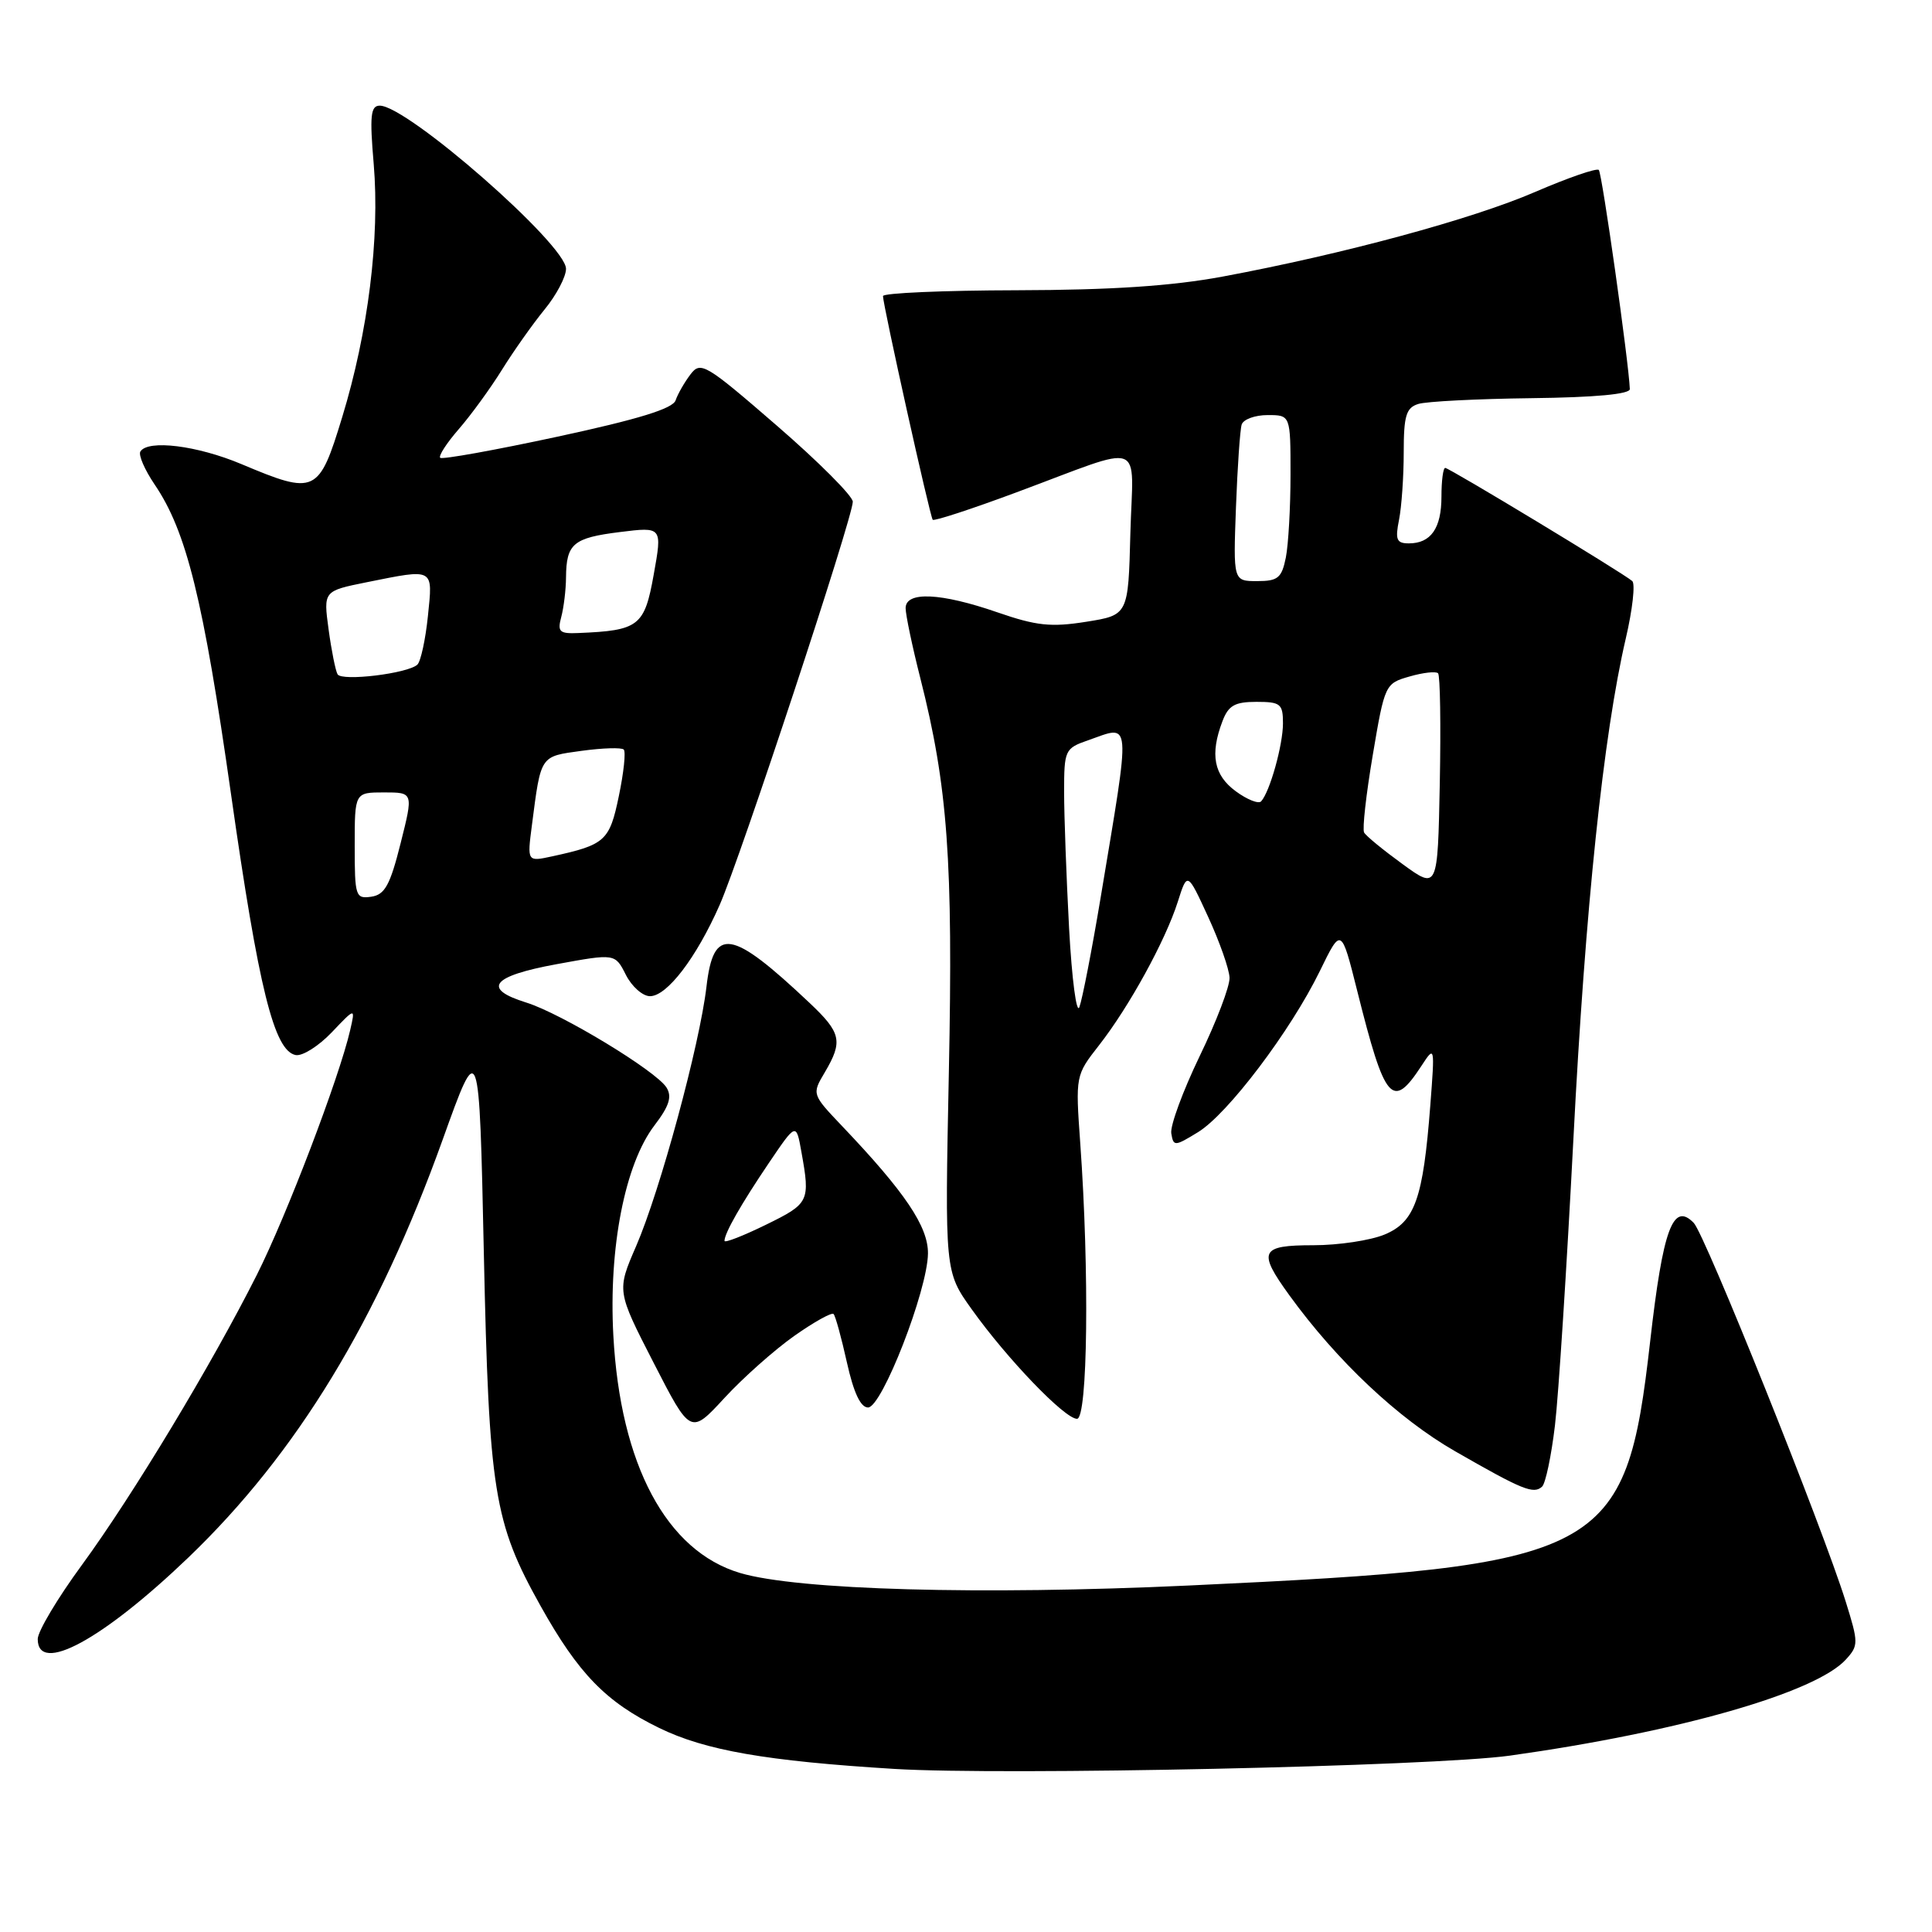 <?xml version="1.0" encoding="UTF-8" standalone="no"?>
<!DOCTYPE svg PUBLIC "-//W3C//DTD SVG 1.1//EN" "http://www.w3.org/Graphics/SVG/1.1/DTD/svg11.dtd" >
<svg xmlns="http://www.w3.org/2000/svg" xmlns:xlink="http://www.w3.org/1999/xlink" version="1.1" viewBox="0 0 256 256">
 <g >
 <path fill="currentColor"
d=" M 200.07 232.63 C 222.42 229.50 240.62 224.29 244.60 219.88 C 246.27 218.05 246.27 217.68 244.57 212.23 C 241.50 202.39 225.92 163.57 224.43 162.04 C 221.68 159.21 220.35 162.82 218.65 177.78 C 215.42 206.15 212.82 207.52 157.50 210.09 C 129.89 211.37 105.69 210.69 98.07 208.43 C 88.30 205.53 82.19 194.08 81.27 176.94 C 80.64 165.32 82.81 154.24 86.72 149.12 C 88.67 146.57 89.07 145.32 88.32 144.11 C 86.97 141.92 74.38 134.29 69.75 132.85 C 63.82 131.01 65.13 129.34 73.75 127.76 C 81.50 126.34 81.50 126.34 82.93 129.17 C 83.72 130.73 85.16 132.00 86.13 132.00 C 88.38 132.00 92.26 126.93 95.35 119.93 C 98.09 113.74 113.00 68.58 113.00 66.48 C 113.00 65.73 108.48 61.20 102.96 56.42 C 93.47 48.20 92.84 47.83 91.49 49.61 C 90.70 50.65 89.81 52.20 89.52 53.05 C 89.15 54.15 84.56 55.56 73.88 57.86 C 65.58 59.65 58.58 60.91 58.33 60.66 C 58.08 60.41 59.19 58.70 60.79 56.86 C 62.40 55.01 64.97 51.48 66.51 49.00 C 68.05 46.52 70.59 42.93 72.15 41.02 C 73.72 39.11 75.00 36.68 75.00 35.62 C 75.00 32.41 53.99 14.00 50.32 14.00 C 49.11 14.00 48.97 15.33 49.52 21.75 C 50.34 31.51 48.79 43.98 45.35 55.25 C 42.25 65.42 41.81 65.63 32.00 61.50 C 26.13 59.03 19.60 58.22 18.60 59.83 C 18.32 60.29 19.17 62.25 20.49 64.20 C 24.72 70.42 26.94 79.43 30.61 105.22 C 34.28 131.02 36.32 139.25 39.18 139.80 C 40.07 139.97 42.21 138.62 43.95 136.80 C 47.09 133.50 47.09 133.50 46.40 136.50 C 44.94 142.83 37.97 161.10 34.04 168.91 C 28.08 180.76 17.58 198.17 10.85 207.37 C 7.63 211.76 5.00 216.17 5.00 217.18 C 5.00 221.94 13.58 217.29 24.96 206.38 C 39.34 192.58 50.07 174.94 58.66 151.00 C 63.50 137.50 63.50 137.50 64.11 166.00 C 64.79 197.71 65.44 201.73 71.63 212.80 C 76.65 221.78 80.30 225.53 87.34 228.96 C 93.44 231.94 101.54 233.35 118.50 234.39 C 133.00 235.28 189.90 234.05 200.07 232.63 Z  M 206.04 188.87 C 206.52 184.82 207.61 167.78 208.48 151.00 C 210.06 120.25 212.46 97.32 215.43 84.58 C 216.32 80.77 216.70 77.35 216.28 76.99 C 214.99 75.88 192.03 62.00 191.50 62.00 C 191.22 62.00 191.00 63.71 191.00 65.80 C 191.00 70.00 189.60 72.00 186.68 72.00 C 185.05 72.00 184.85 71.51 185.38 68.87 C 185.72 67.16 186.00 63.14 186.00 59.94 C 186.00 55.09 186.32 54.03 187.92 53.53 C 188.98 53.19 195.73 52.85 202.92 52.76 C 211.35 52.66 215.99 52.23 215.96 51.55 C 215.83 48.05 212.28 22.94 211.85 22.52 C 211.57 22.24 207.78 23.55 203.42 25.43 C 195.09 29.04 177.94 33.68 162.00 36.65 C 155.27 37.90 147.32 38.43 134.75 38.46 C 124.99 38.48 117.00 38.83 117.00 39.23 C 117.00 40.42 123.23 68.47 123.59 68.87 C 123.77 69.08 128.77 67.44 134.71 65.23 C 152.07 58.78 150.12 58.08 149.78 70.67 C 149.50 81.50 149.50 81.50 143.92 82.39 C 139.26 83.13 137.32 82.92 132.17 81.14 C 124.67 78.54 120.00 78.33 120.00 80.58 C 120.00 81.45 120.87 85.62 121.94 89.83 C 125.59 104.21 126.30 114.06 125.73 141.99 C 125.19 168.49 125.19 168.49 128.76 173.49 C 133.44 180.05 141.08 188.00 142.71 188.00 C 144.13 188.00 144.36 168.52 143.14 151.50 C 142.50 142.52 142.51 142.49 145.63 138.50 C 149.61 133.41 154.42 124.65 156.06 119.50 C 157.33 115.50 157.33 115.50 160.09 121.50 C 161.61 124.80 162.88 128.42 162.92 129.55 C 162.97 130.68 161.18 135.37 158.95 139.97 C 156.73 144.58 155.04 149.17 155.20 150.17 C 155.49 151.92 155.64 151.92 158.74 150.02 C 162.69 147.61 171.02 136.59 174.88 128.68 C 177.72 122.85 177.72 122.85 179.84 131.30 C 183.52 146.00 184.49 147.13 188.35 141.23 C 190.12 138.52 190.13 138.56 189.52 146.50 C 188.57 158.84 187.49 161.90 183.47 163.58 C 181.60 164.36 177.35 165.00 174.03 165.00 C 166.99 165.00 166.61 165.78 170.84 171.62 C 177.15 180.33 185.29 187.99 192.81 192.30 C 201.75 197.43 203.20 198.02 204.33 196.99 C 204.79 196.58 205.56 192.92 206.04 188.87 Z  M 105.25 177.01 C 107.86 175.17 110.20 173.87 110.45 174.11 C 110.70 174.36 111.49 177.25 112.22 180.53 C 113.11 184.53 114.03 186.50 115.02 186.50 C 116.86 186.50 122.91 170.96 122.96 166.10 C 123.00 162.54 119.92 157.97 111.62 149.25 C 107.57 144.99 107.57 144.99 109.29 142.09 C 111.72 137.97 111.47 136.85 107.25 132.87 C 96.85 123.06 94.54 122.70 93.61 130.75 C 92.71 138.45 87.47 157.78 84.29 165.12 C 81.72 171.05 81.72 171.05 86.61 180.58 C 91.50 190.11 91.50 190.11 96.00 185.23 C 98.47 182.55 102.64 178.85 105.25 177.01 Z  M 47.00 112.07 C 47.00 105.00 47.00 105.00 50.89 105.00 C 54.78 105.00 54.78 105.00 53.08 111.75 C 51.69 117.29 50.99 118.56 49.19 118.82 C 47.11 119.12 47.00 118.77 47.00 112.07 Z  M 70.48 109.35 C 71.69 100.00 71.53 100.25 77.06 99.49 C 79.85 99.11 82.36 99.03 82.65 99.32 C 82.94 99.61 82.65 102.38 82.00 105.48 C 80.77 111.43 80.20 111.94 73.17 113.47 C 69.85 114.19 69.85 114.19 70.48 109.35 Z  M 44.73 89.35 C 44.46 88.88 43.92 86.21 43.54 83.40 C 42.85 78.31 42.85 78.31 48.59 77.15 C 57.61 75.34 57.36 75.20 56.70 81.64 C 56.38 84.75 55.75 87.63 55.31 88.06 C 54.08 89.24 45.31 90.31 44.73 89.35 Z  M 74.37 81.75 C 74.70 80.51 74.99 78.15 75.00 76.50 C 75.04 72.04 75.95 71.27 82.13 70.50 C 87.76 69.80 87.76 69.80 86.62 76.14 C 85.40 82.98 84.66 83.55 76.63 83.88 C 74.13 83.99 73.84 83.72 74.37 81.75 Z  M 141.66 123.02 C 141.30 116.24 141.00 108.10 141.00 104.94 C 141.00 99.40 141.11 99.16 144.15 98.10 C 149.99 96.06 149.88 94.67 145.83 119.00 C 144.68 125.88 143.42 132.37 143.03 133.43 C 142.65 134.48 142.03 129.80 141.66 123.02 Z  M 185.85 114.50 C 183.29 112.64 180.99 110.76 180.75 110.31 C 180.50 109.86 181.02 105.24 181.90 100.04 C 183.48 90.69 183.54 90.56 186.77 89.64 C 188.56 89.12 190.26 88.93 190.55 89.21 C 190.83 89.49 190.93 96.06 190.78 103.80 C 190.50 117.88 190.50 117.88 185.85 114.50 Z  M 163.75 104.85 C 160.83 102.71 160.31 99.96 161.98 95.57 C 162.77 93.48 163.61 93.00 166.48 93.00 C 169.68 93.00 170.00 93.26 170.00 95.85 C 170.00 98.70 168.27 104.90 167.11 106.18 C 166.78 106.56 165.26 105.96 163.75 104.85 Z  M 163.77 67.25 C 163.97 61.89 164.31 56.94 164.53 56.25 C 164.76 55.56 166.30 55.00 167.97 55.00 C 171.00 55.00 171.00 55.00 171.00 62.88 C 171.00 67.21 170.72 72.16 170.38 73.88 C 169.83 76.59 169.33 77.00 166.58 77.00 C 163.41 77.00 163.41 77.00 163.77 67.25 Z  M 96.00 164.42 C 96.00 163.40 98.20 159.55 101.86 154.13 C 105.50 148.75 105.50 148.75 106.19 152.63 C 107.37 159.20 107.24 159.47 101.50 162.28 C 98.47 163.76 96.00 164.73 96.00 164.42 Z "/>
</g>
</svg>